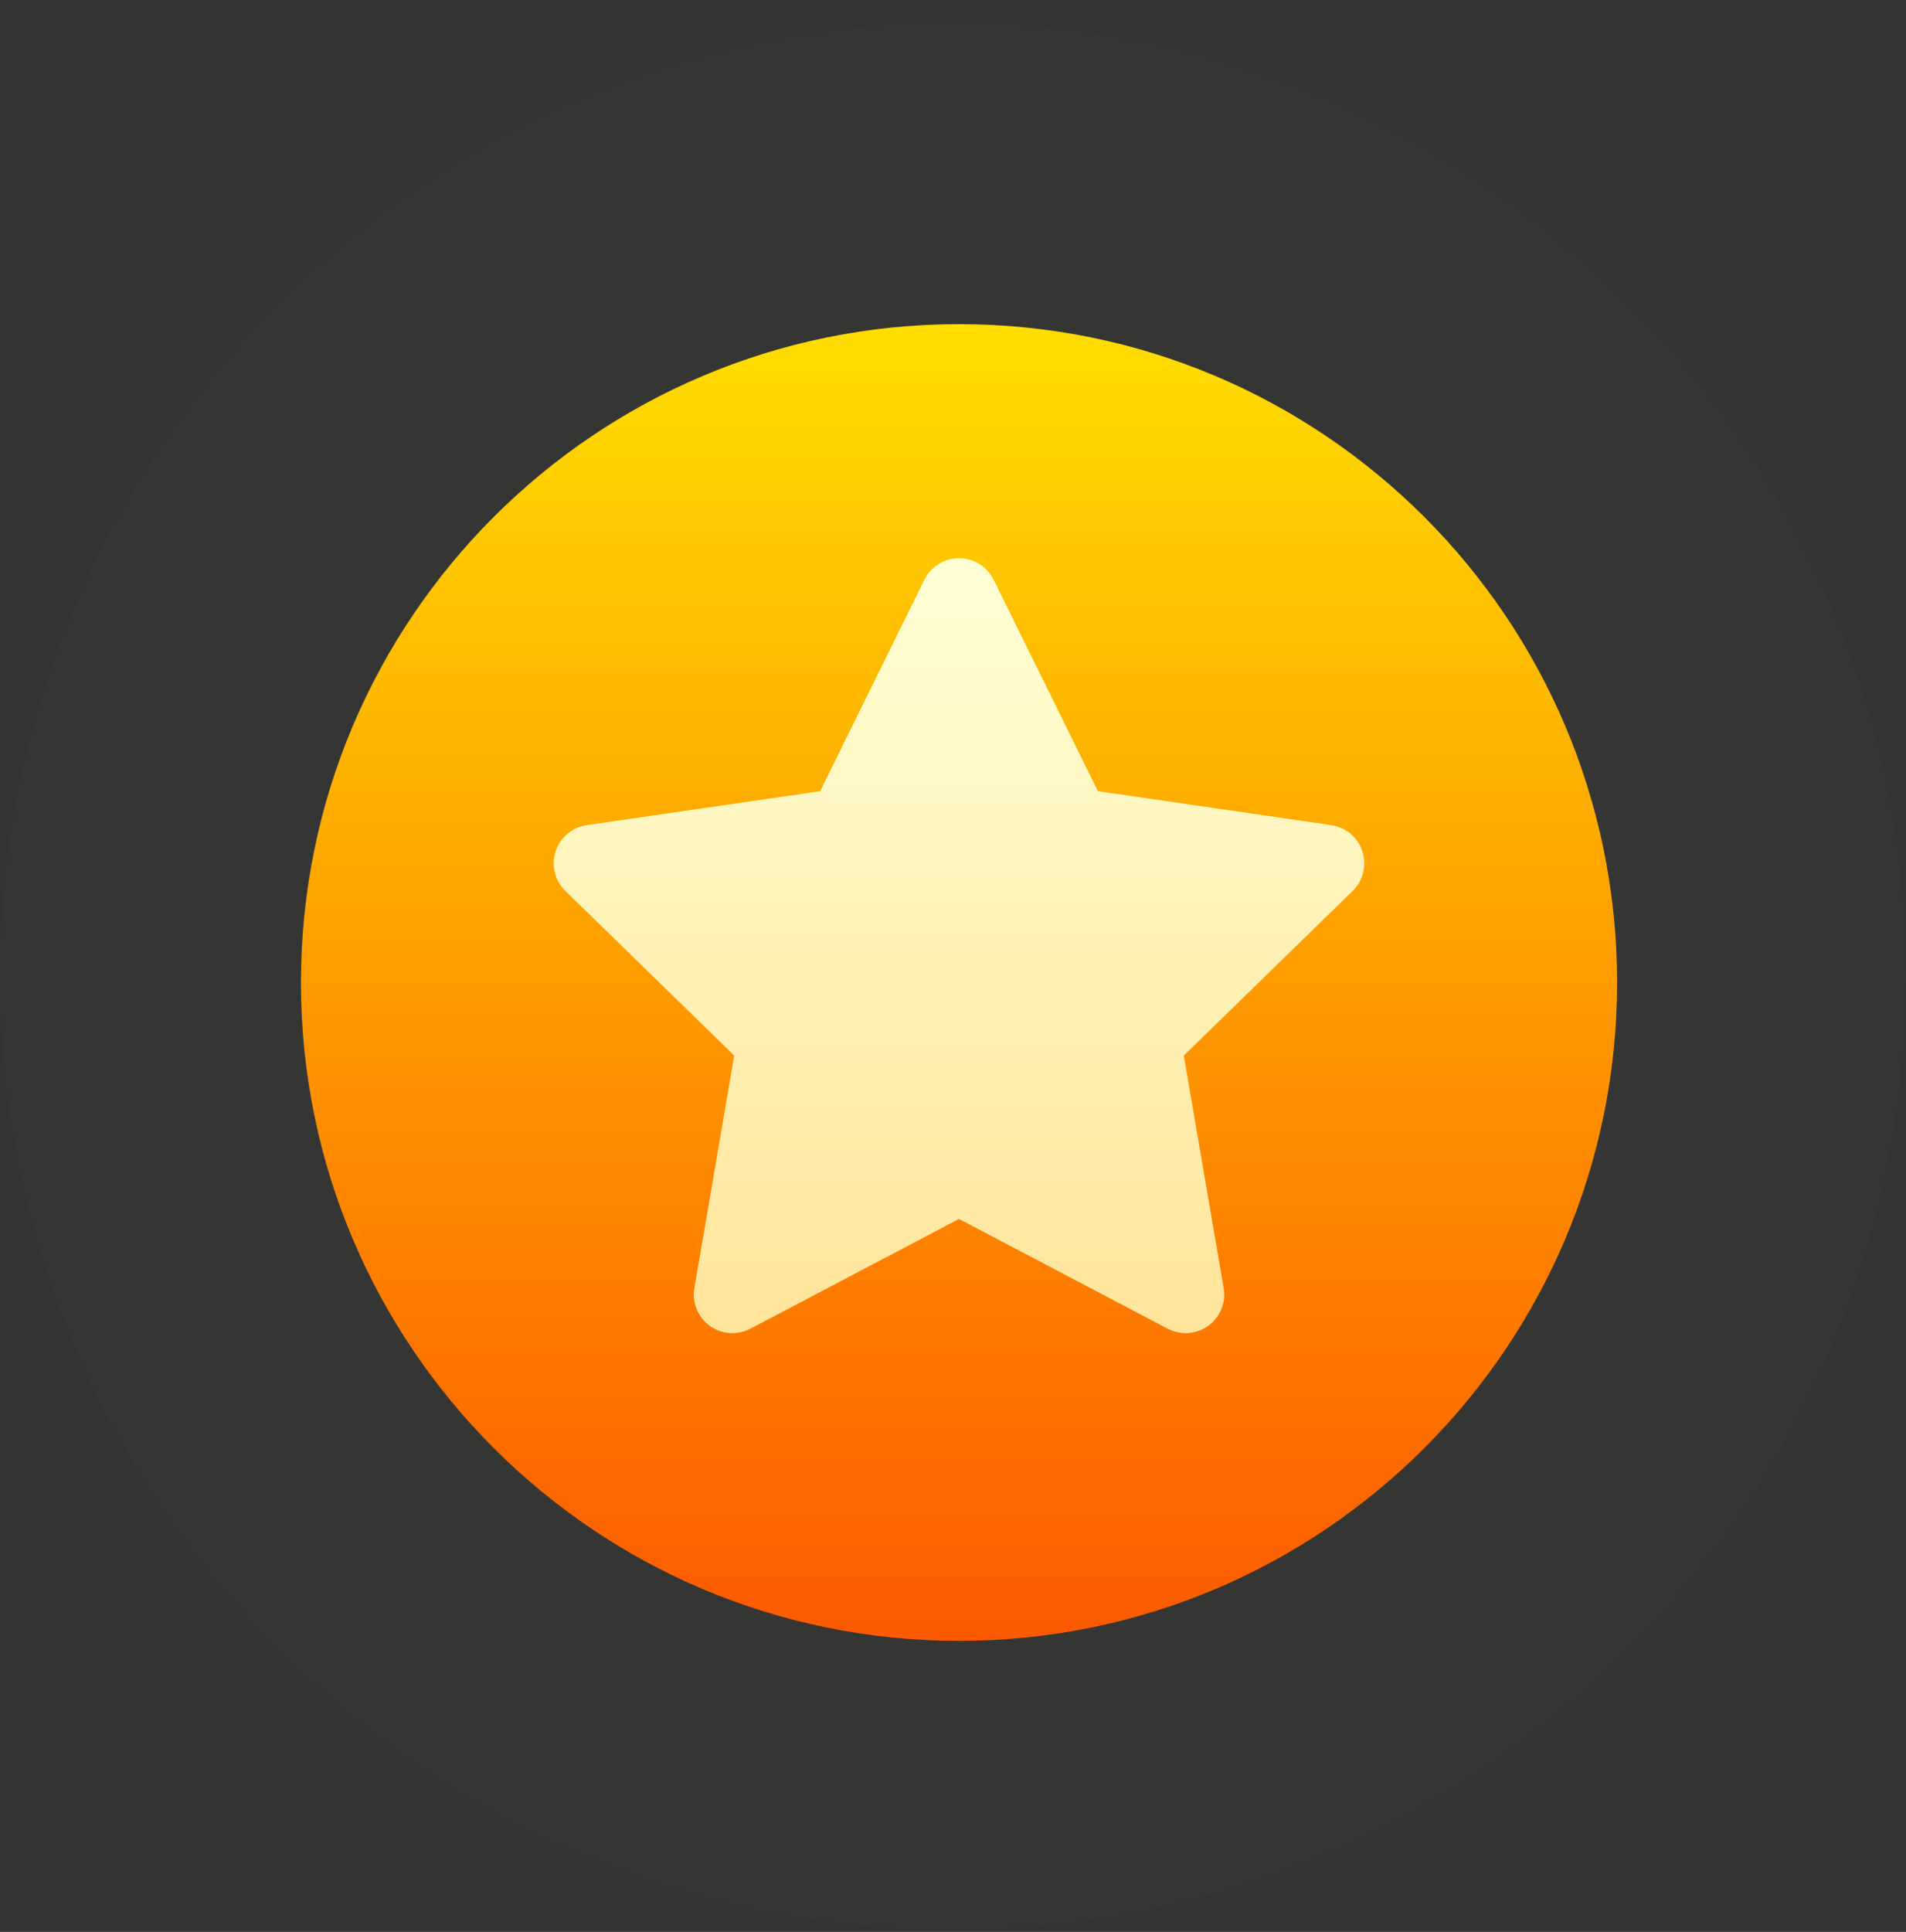 <svg width="76" height="77" viewBox="0 0 76 77" fill="none" xmlns="http://www.w3.org/2000/svg">
<rect x="0" y="0" width="76" height="77" fill="#333333" stroke="none"/>
<circle opacity="0.07" cx="38" cy="38.92" r="38" fill="#4D592B"/>
<path d="M38.24 65.4C52.732 65.4 64.48 53.652 64.48 39.16C64.48 24.668 52.732 12.92 38.24 12.92C23.748 12.92 12 24.668 12 39.16C12 53.652 23.748 65.4 38.24 65.4Z" fill="url(#paint0_linear_54_16058)"/>
<path d="M54.325 33.933C54.144 33.377 53.663 32.971 53.084 32.887L43.78 31.535L39.619 23.104C39.36 22.579 38.825 22.247 38.24 22.247C37.655 22.247 37.12 22.579 36.861 23.104L32.7 31.535L23.396 32.887C22.817 32.971 22.336 33.377 22.155 33.933C21.974 34.49 22.125 35.101 22.544 35.509L29.277 42.072L27.687 51.338C27.588 51.915 27.826 52.498 28.299 52.842C28.773 53.186 29.4 53.231 29.918 52.959L38.24 48.584L46.562 52.959C47.084 53.233 47.711 53.184 48.181 52.842C48.654 52.498 48.892 51.915 48.793 51.338L47.203 42.072L53.936 35.509C54.355 35.101 54.505 34.49 54.325 33.933Z" fill="url(#paint1_linear_54_16058)"/>
<defs>
<linearGradient id="paint0_linear_54_16058" x1="38.24" y1="65.4" x2="38.24" y2="12.92" gradientUnits="userSpaceOnUse">
<stop stop-color="#FD5900"/>
<stop offset="1" stop-color="#FFDE00"/>
</linearGradient>
<linearGradient id="paint1_linear_54_16058" x1="38.24" y1="53.136" x2="38.24" y2="22.247" gradientUnits="userSpaceOnUse">
<stop stop-color="#FFE59A"/>
<stop offset="1" stop-color="#FFFFD5"/>
</linearGradient>
</defs>
</svg>
